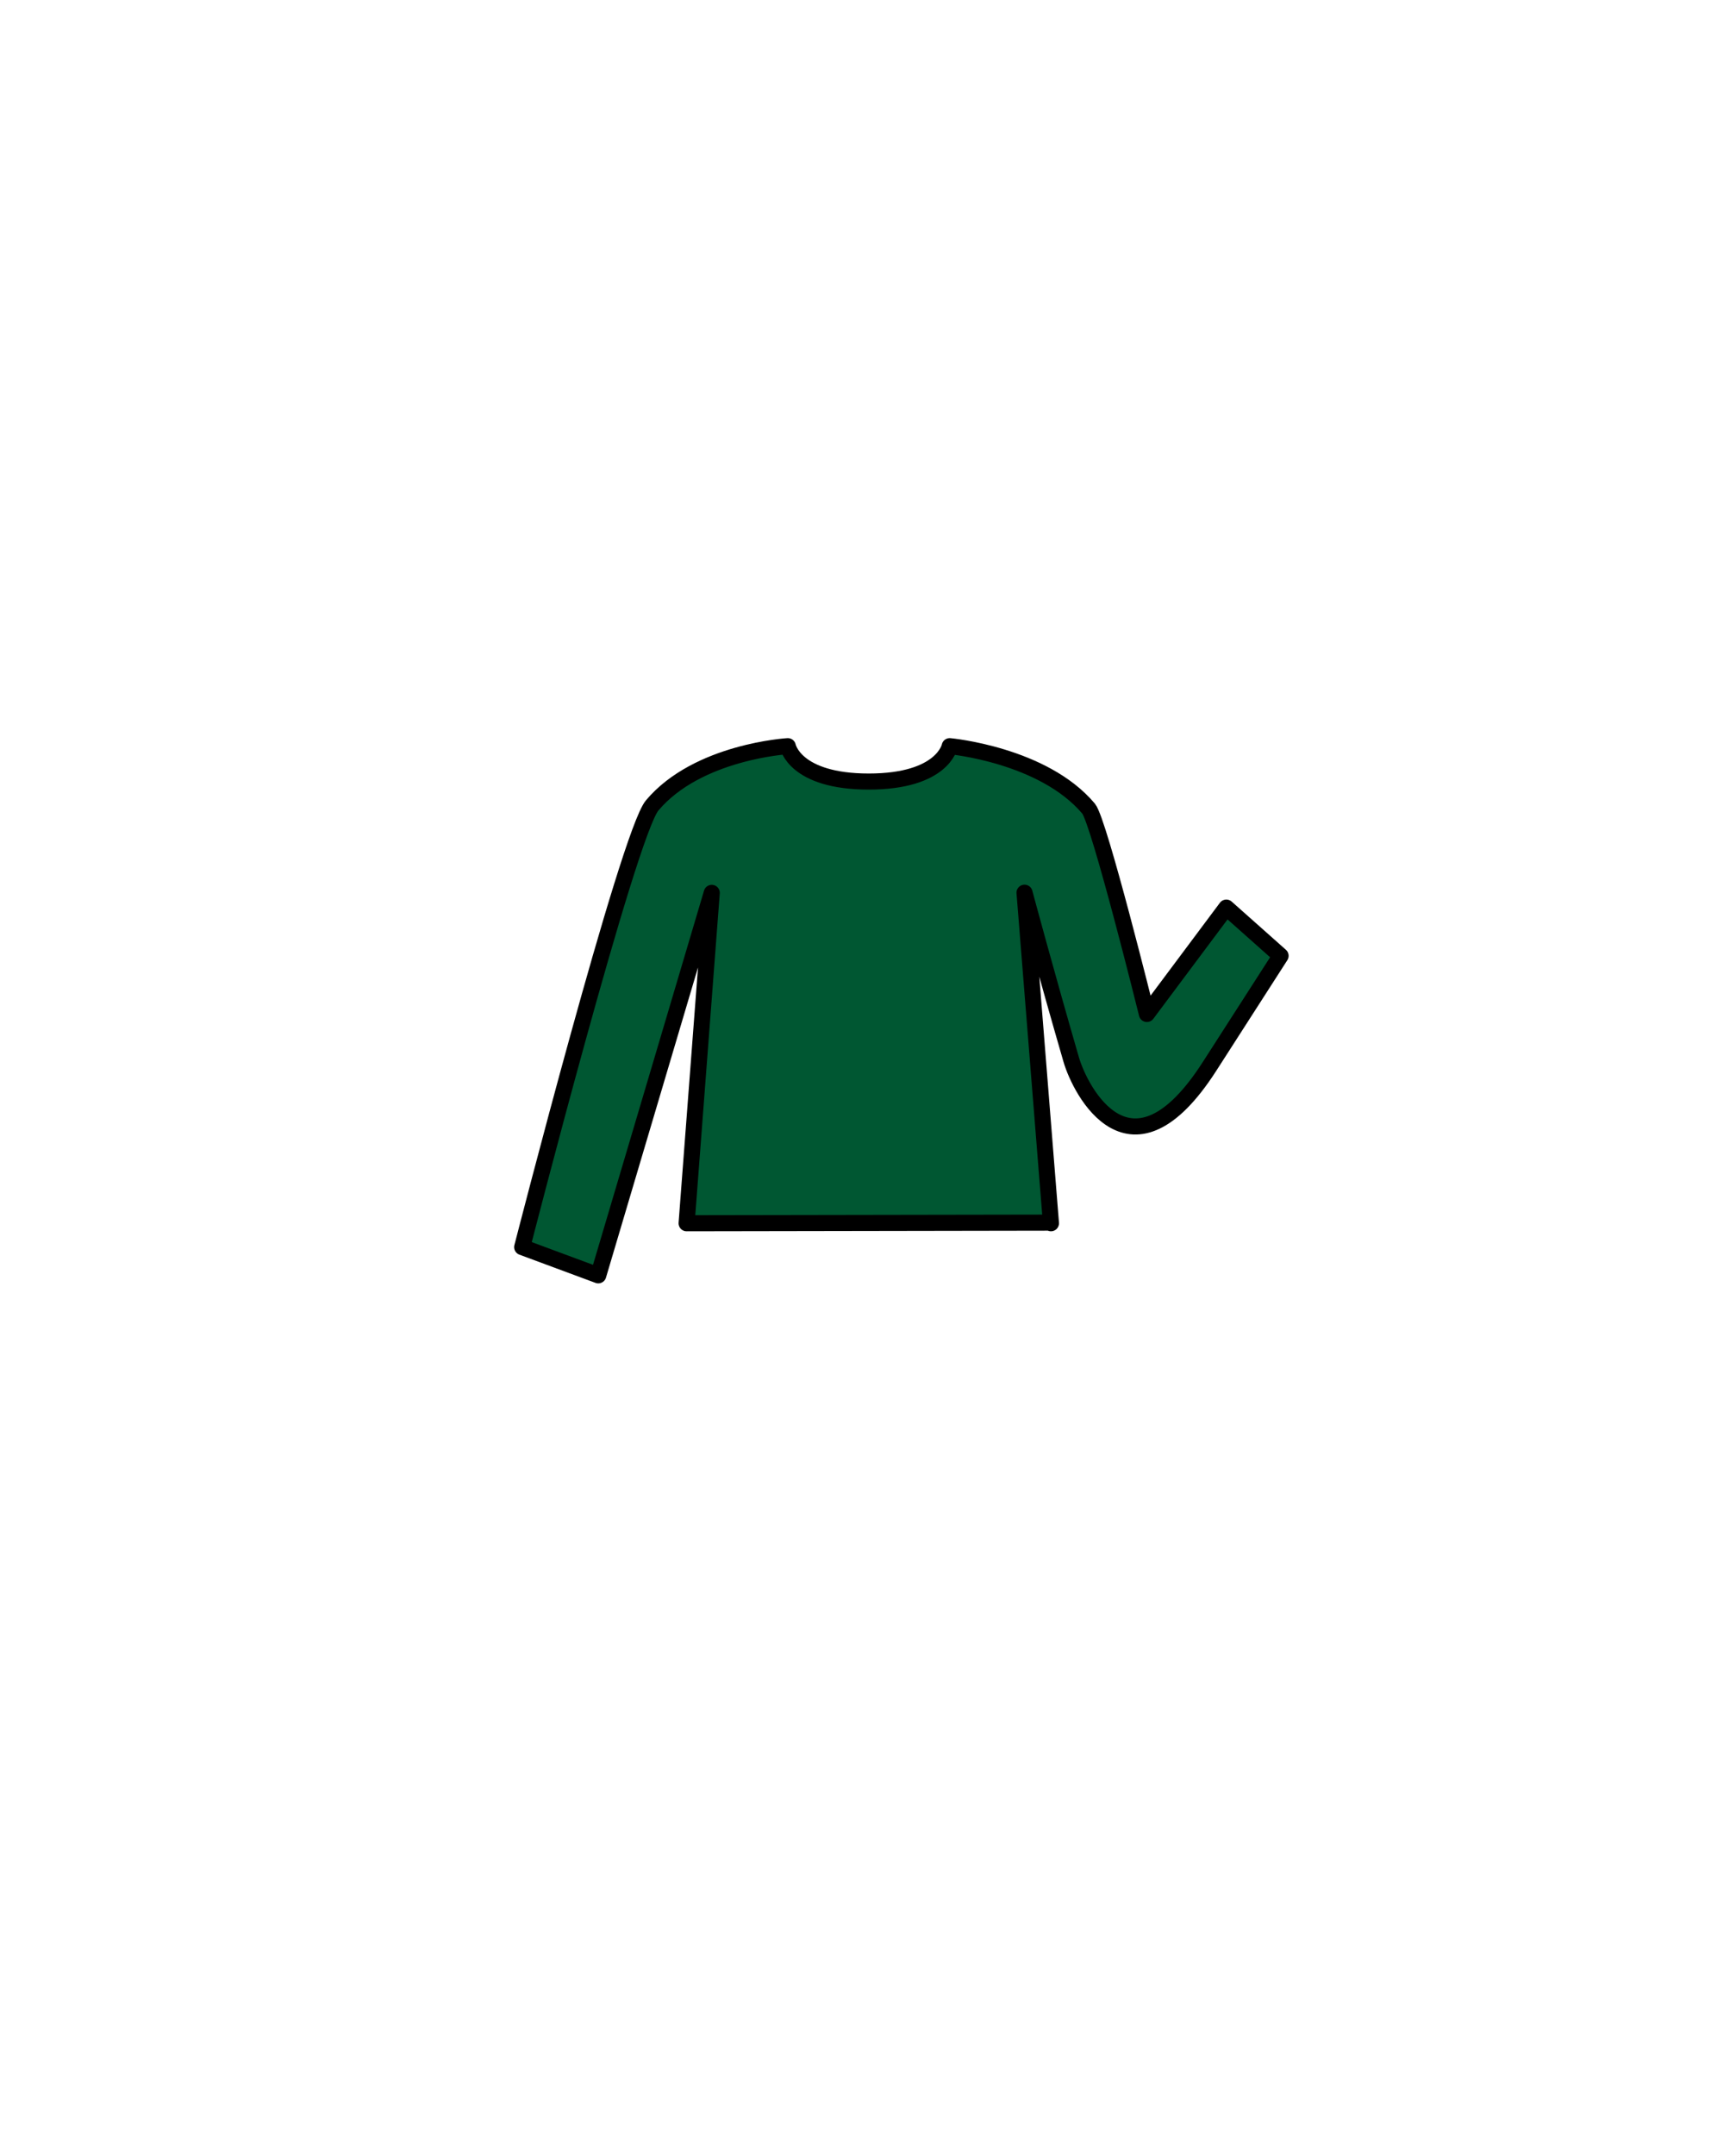 <?xml version="1.0" encoding="utf-8"?>
<!-- Generator: Adobe Illustrator 15.1.0, SVG Export Plug-In . SVG Version: 6.00 Build 0)  -->
<!DOCTYPE svg PUBLIC "-//W3C//DTD SVG 1.1//EN" "http://www.w3.org/Graphics/SVG/1.1/DTD/svg11.dtd">
<svg version="1.1" id="Layer_1" xmlns="http://www.w3.org/2000/svg" xmlns:xlink="http://www.w3.org/1999/xlink" x="0px" y="0px"
	 width="1080px" height="1340px" viewBox="0 0 1080 1340" enable-background="new 0 0 1080 1340" xml:space="preserve">
<path fill="#005732" stroke="#000000" stroke-width="10" stroke-linecap="round" stroke-linejoin="round" stroke-miterlimit="10" d="
	M762.929,564.375l-49.424,66.154c0,0-29.729-119.922-36.28-127.698c-28.258-33.548-86.4-38.831-86.4-38.831s-4.227,22-50.358,22
	s-50.358-22-50.358-22s-56.107,3.283-84.366,36.831c-14.86,17.642-80.882,274.677-80.882,274.677l47.336,17.55l70.598-237.847
	L427.15,760.662l226.585-0.382l0.081,0.382l-16.438-205.539c0,0,13.957,51.891,29.047,103.782
	c5.646,19.416,37.075,80.594,86.102,4.152c20.998-32.74,44.152-68.691,44.152-68.691L762.929,564.375z"/>
</svg>
